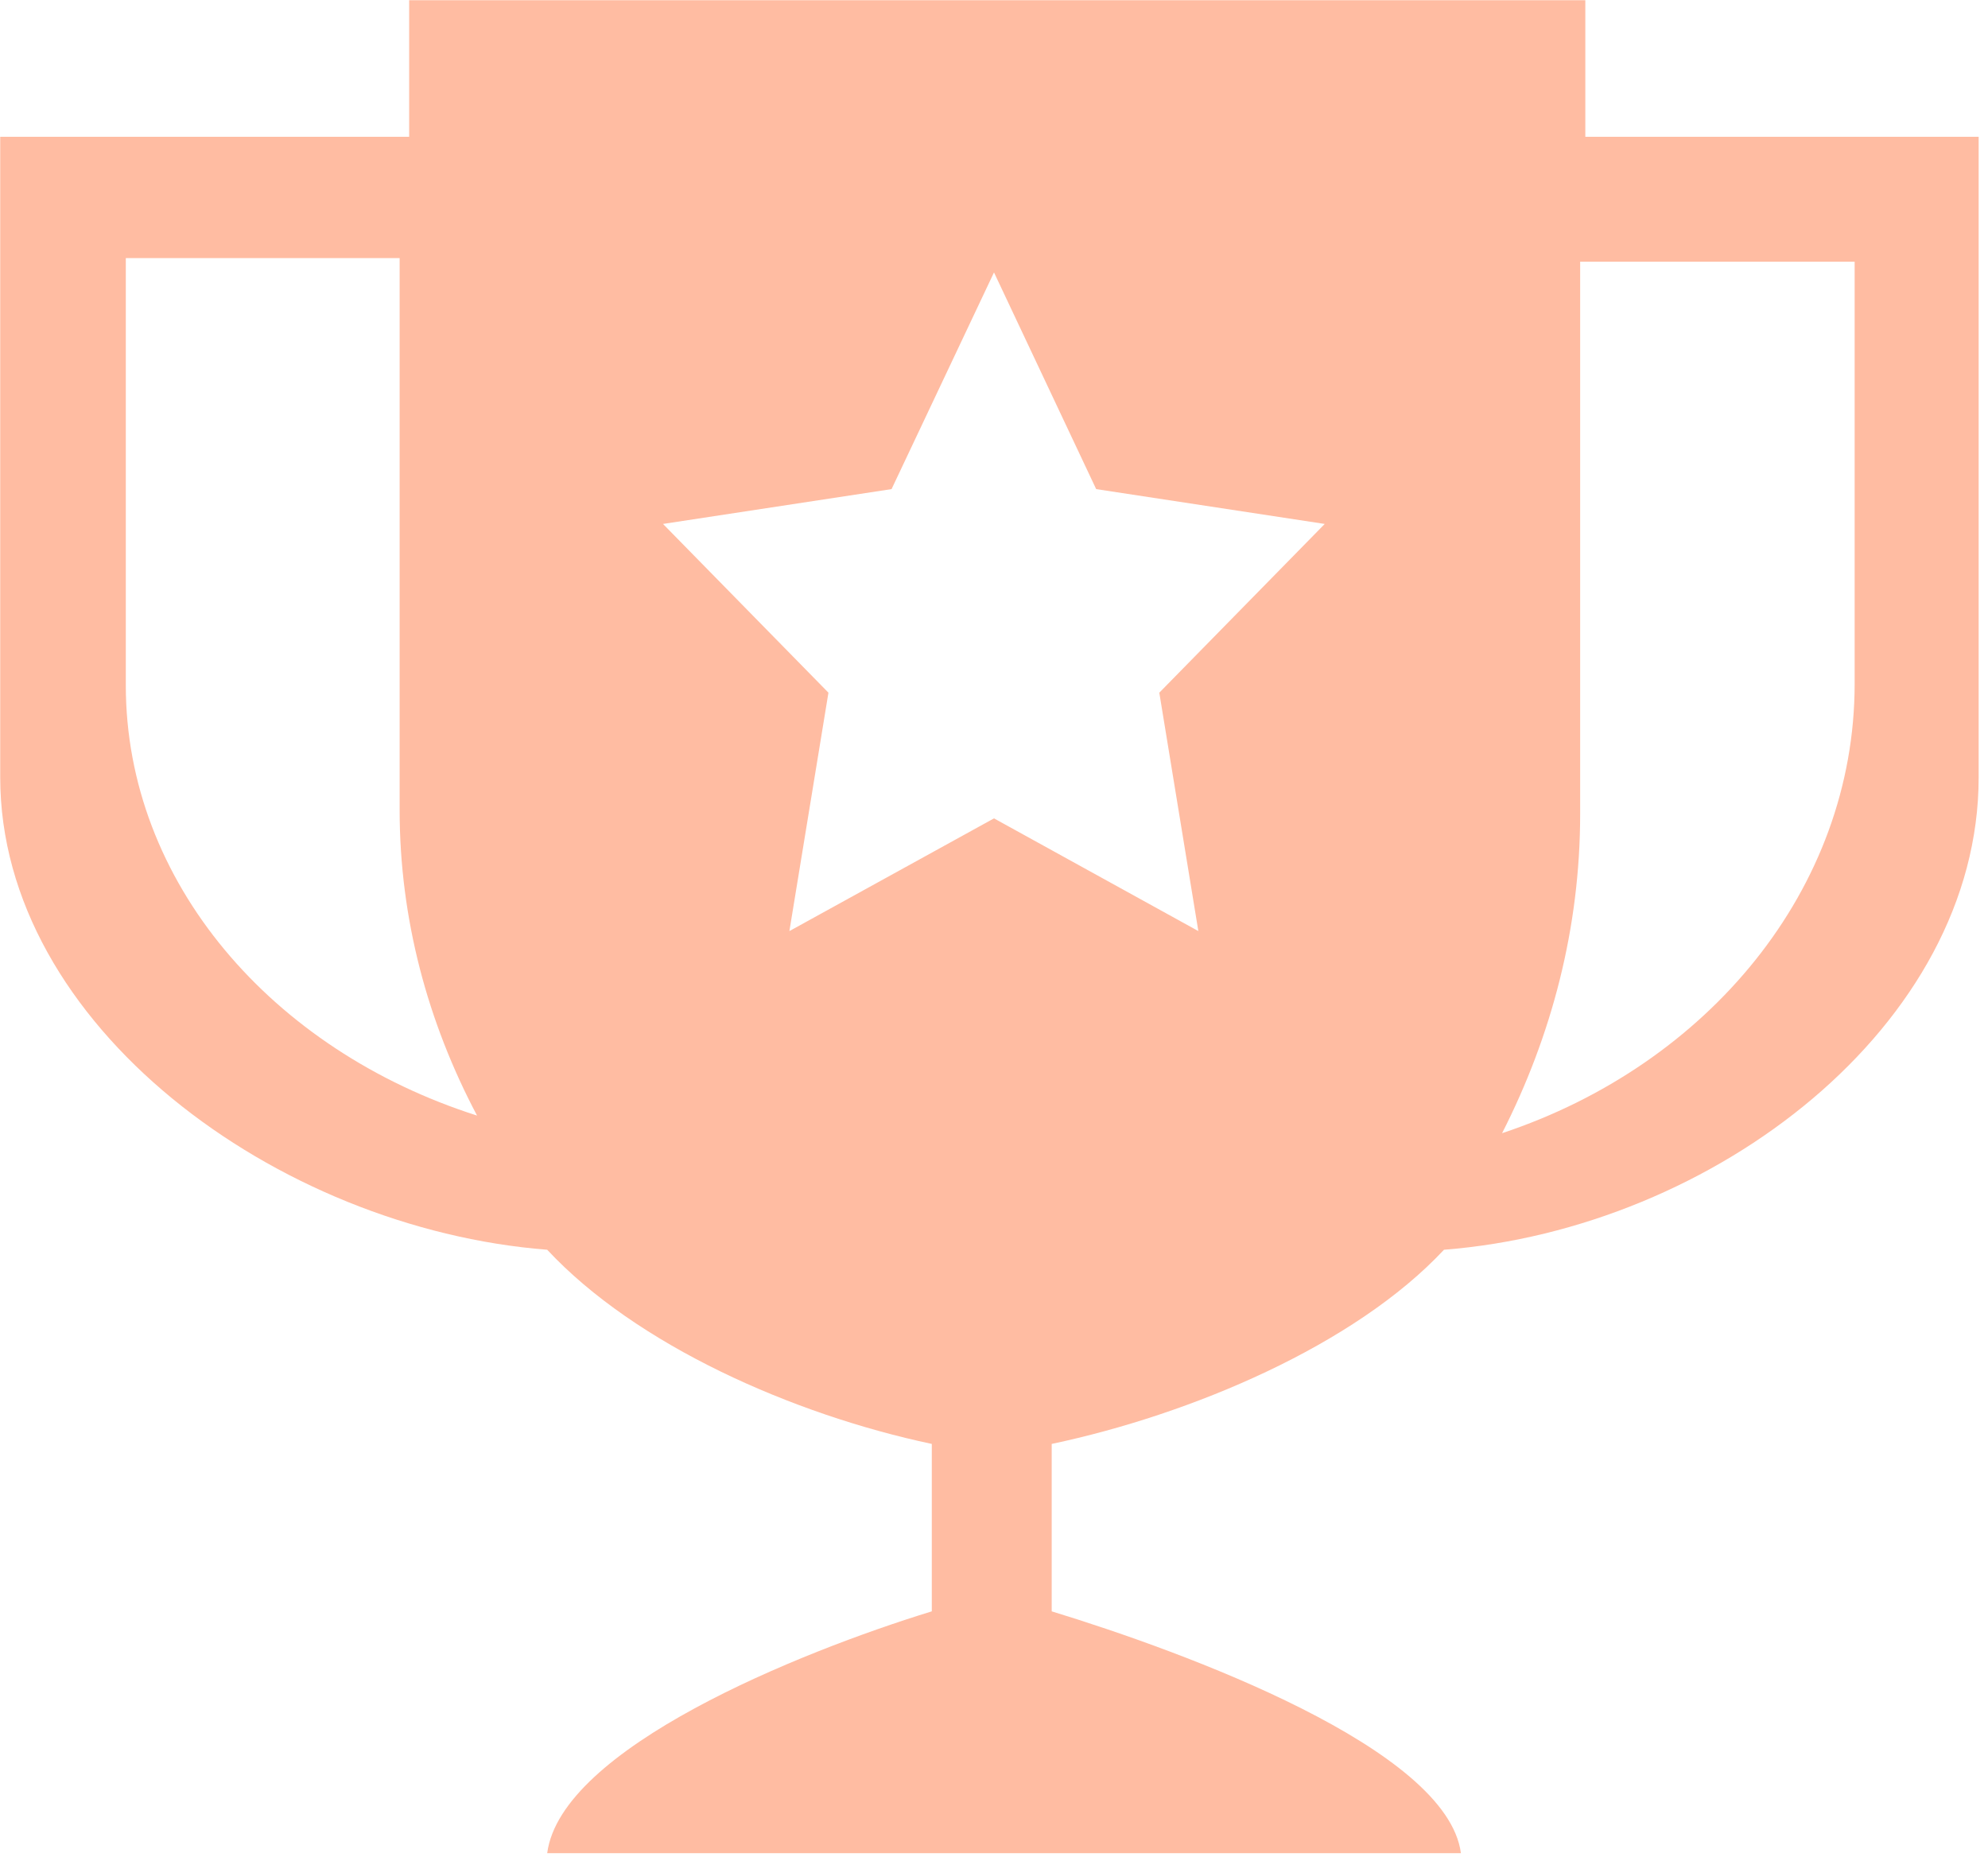 <svg width="167" height="156" fill="none" xmlns="http://www.w3.org/2000/svg"><path fill-rule="evenodd" clip-rule="evenodd" d="M133.174.019H34.371v11.47H.018v53.8c0 20.793 23.191 37.903 45.949 39.683 7.47 8.01 20.612 13.829 32.308 16.31v14.062c-11.185 3.437-31.163 11.514-32.308 20.314h76.756c-1.156-8.8-23.17-16.888-34.376-20.314v-14.062c11.741-2.481 25.471-8.3 32.953-16.31 22.747-1.78 44.915-18.89 44.915-39.683v-53.8h-33.041V.019zM10.568 21.679h23.003v46.347c0 9.145 2.357 17.845 6.504 25.677-17.21-5.485-29.507-19.614-29.507-36.146V21.68zm90.098 56.526L83.5 68.739l-17.188 9.468 3.28-20.026-13.897-14.173 19.2-2.926 8.605-18.2 8.583 18.2 19.2 2.926-13.897 14.174 3.28 20.025zm25.515 16.977c4.169-8.188 6.559-17.243 6.559-26.822V21.98h23.058v35.444c0 17.277-12.352 32.029-29.617 37.758z" fill="#FFBCA2"/></svg>